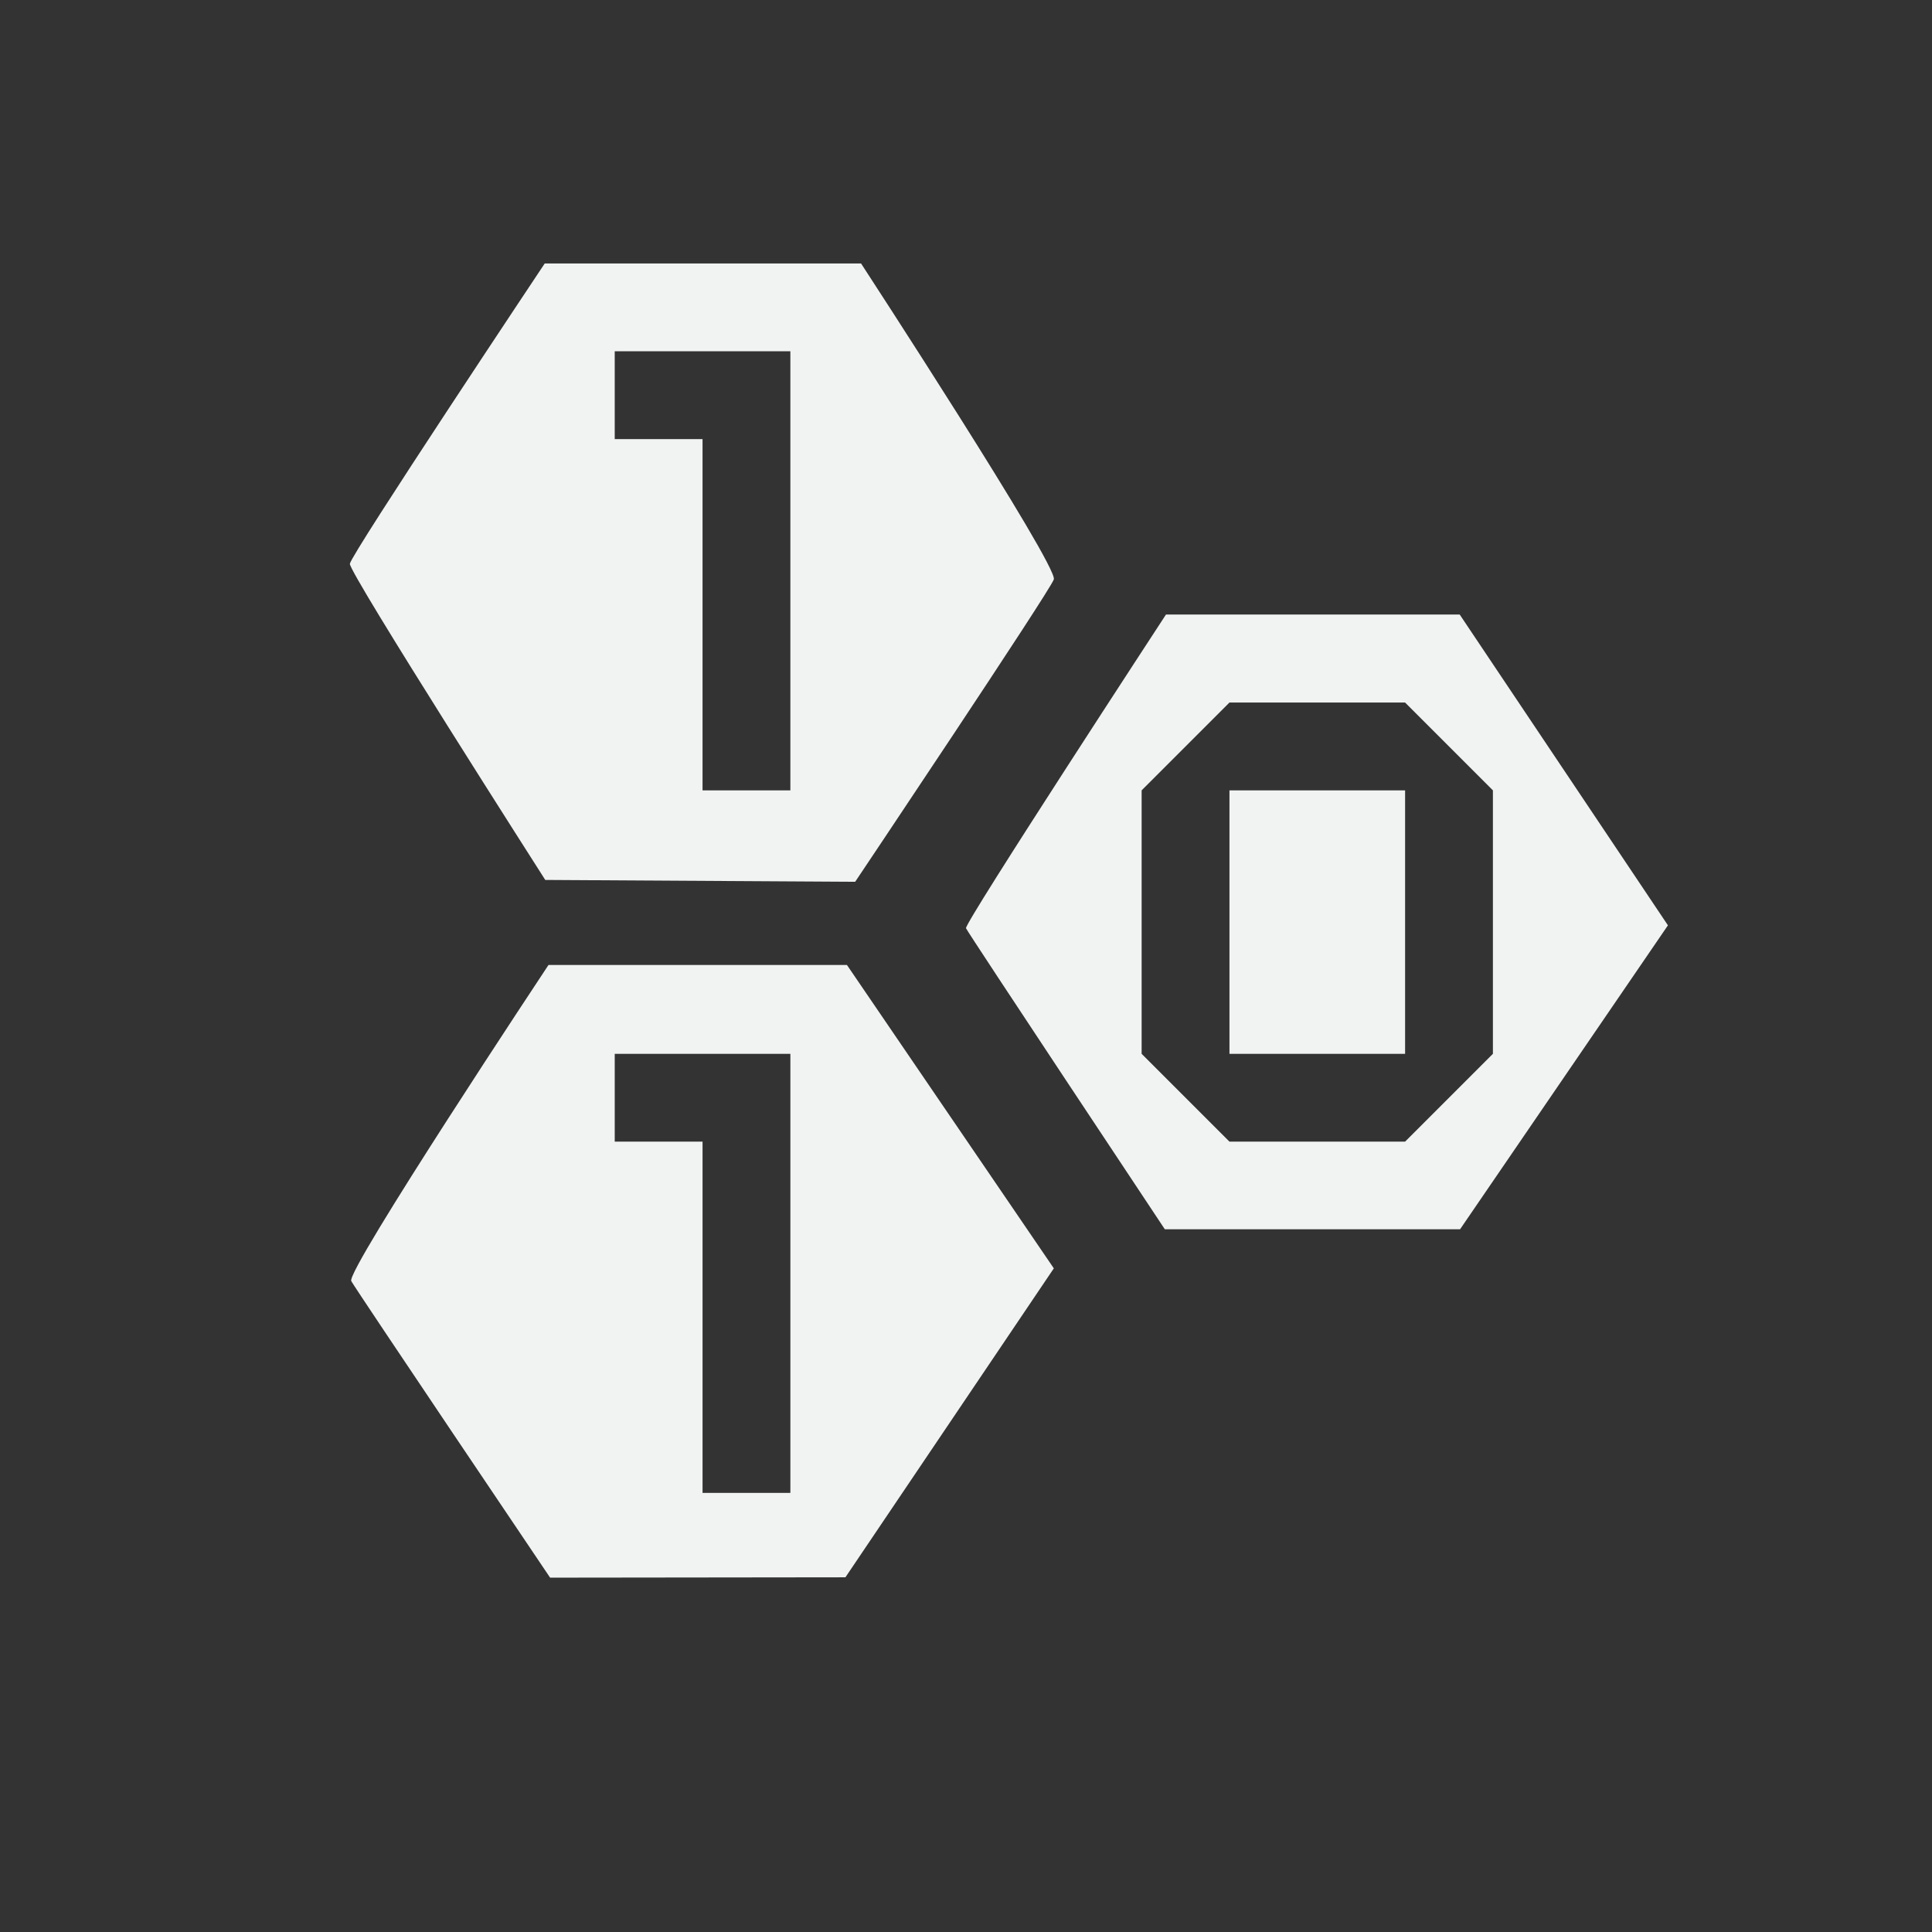 <?xml version="1.0" encoding="UTF-8"?>
<svg version="1.1" viewBox="-3 -3 22 22" width="44" height="44" xmlns="http://www.w3.org/2000/svg">
<rect x="-3" y="-3" width="22" height="22" fill="#333333" stroke="none"/>
<title>Gnome Symbolic Icon Theme</title>
<path d="m10.277 3.998s-2.3 3.518-2.277 3.572c0.023 0.054 2.264 3.428 2.264 3.428h1.68 1.682l2.367-3.461-2.371-3.539h-3.344zm0.723 1.002h2l1 1v3l-1 1h-2l-1-1v-3l1-1zm0 1v3h2v-3h-2z" style="fill:#f1f2f2;stroke-width:0"/>
<path d="m3.203 0s-2.209 3.315-2.219 3.42c-0.01 0.104 2.225 3.6 2.225 3.6l3.529 0.021s2.212-3.302 2.262-3.443c0.053-0.151-2.195-3.598-2.195-3.598h-3.602zm0.797 1h1 1v5h-1v-4h-1v-1z" style="fill:#f1f2f2;stroke-width:0"/>
<path d="m3.246 7.988s-2.311 3.484-2.246 3.6c0.061 0.11 2.264 3.377 2.264 3.377l3.363-0.004 2.373-3.518-2.356-3.455h-3.398zm0.754 1.012h1 1v5h-1v-4h-1v-1z" style="fill:#f1f2f2;stroke-width:0"/>
</svg>

